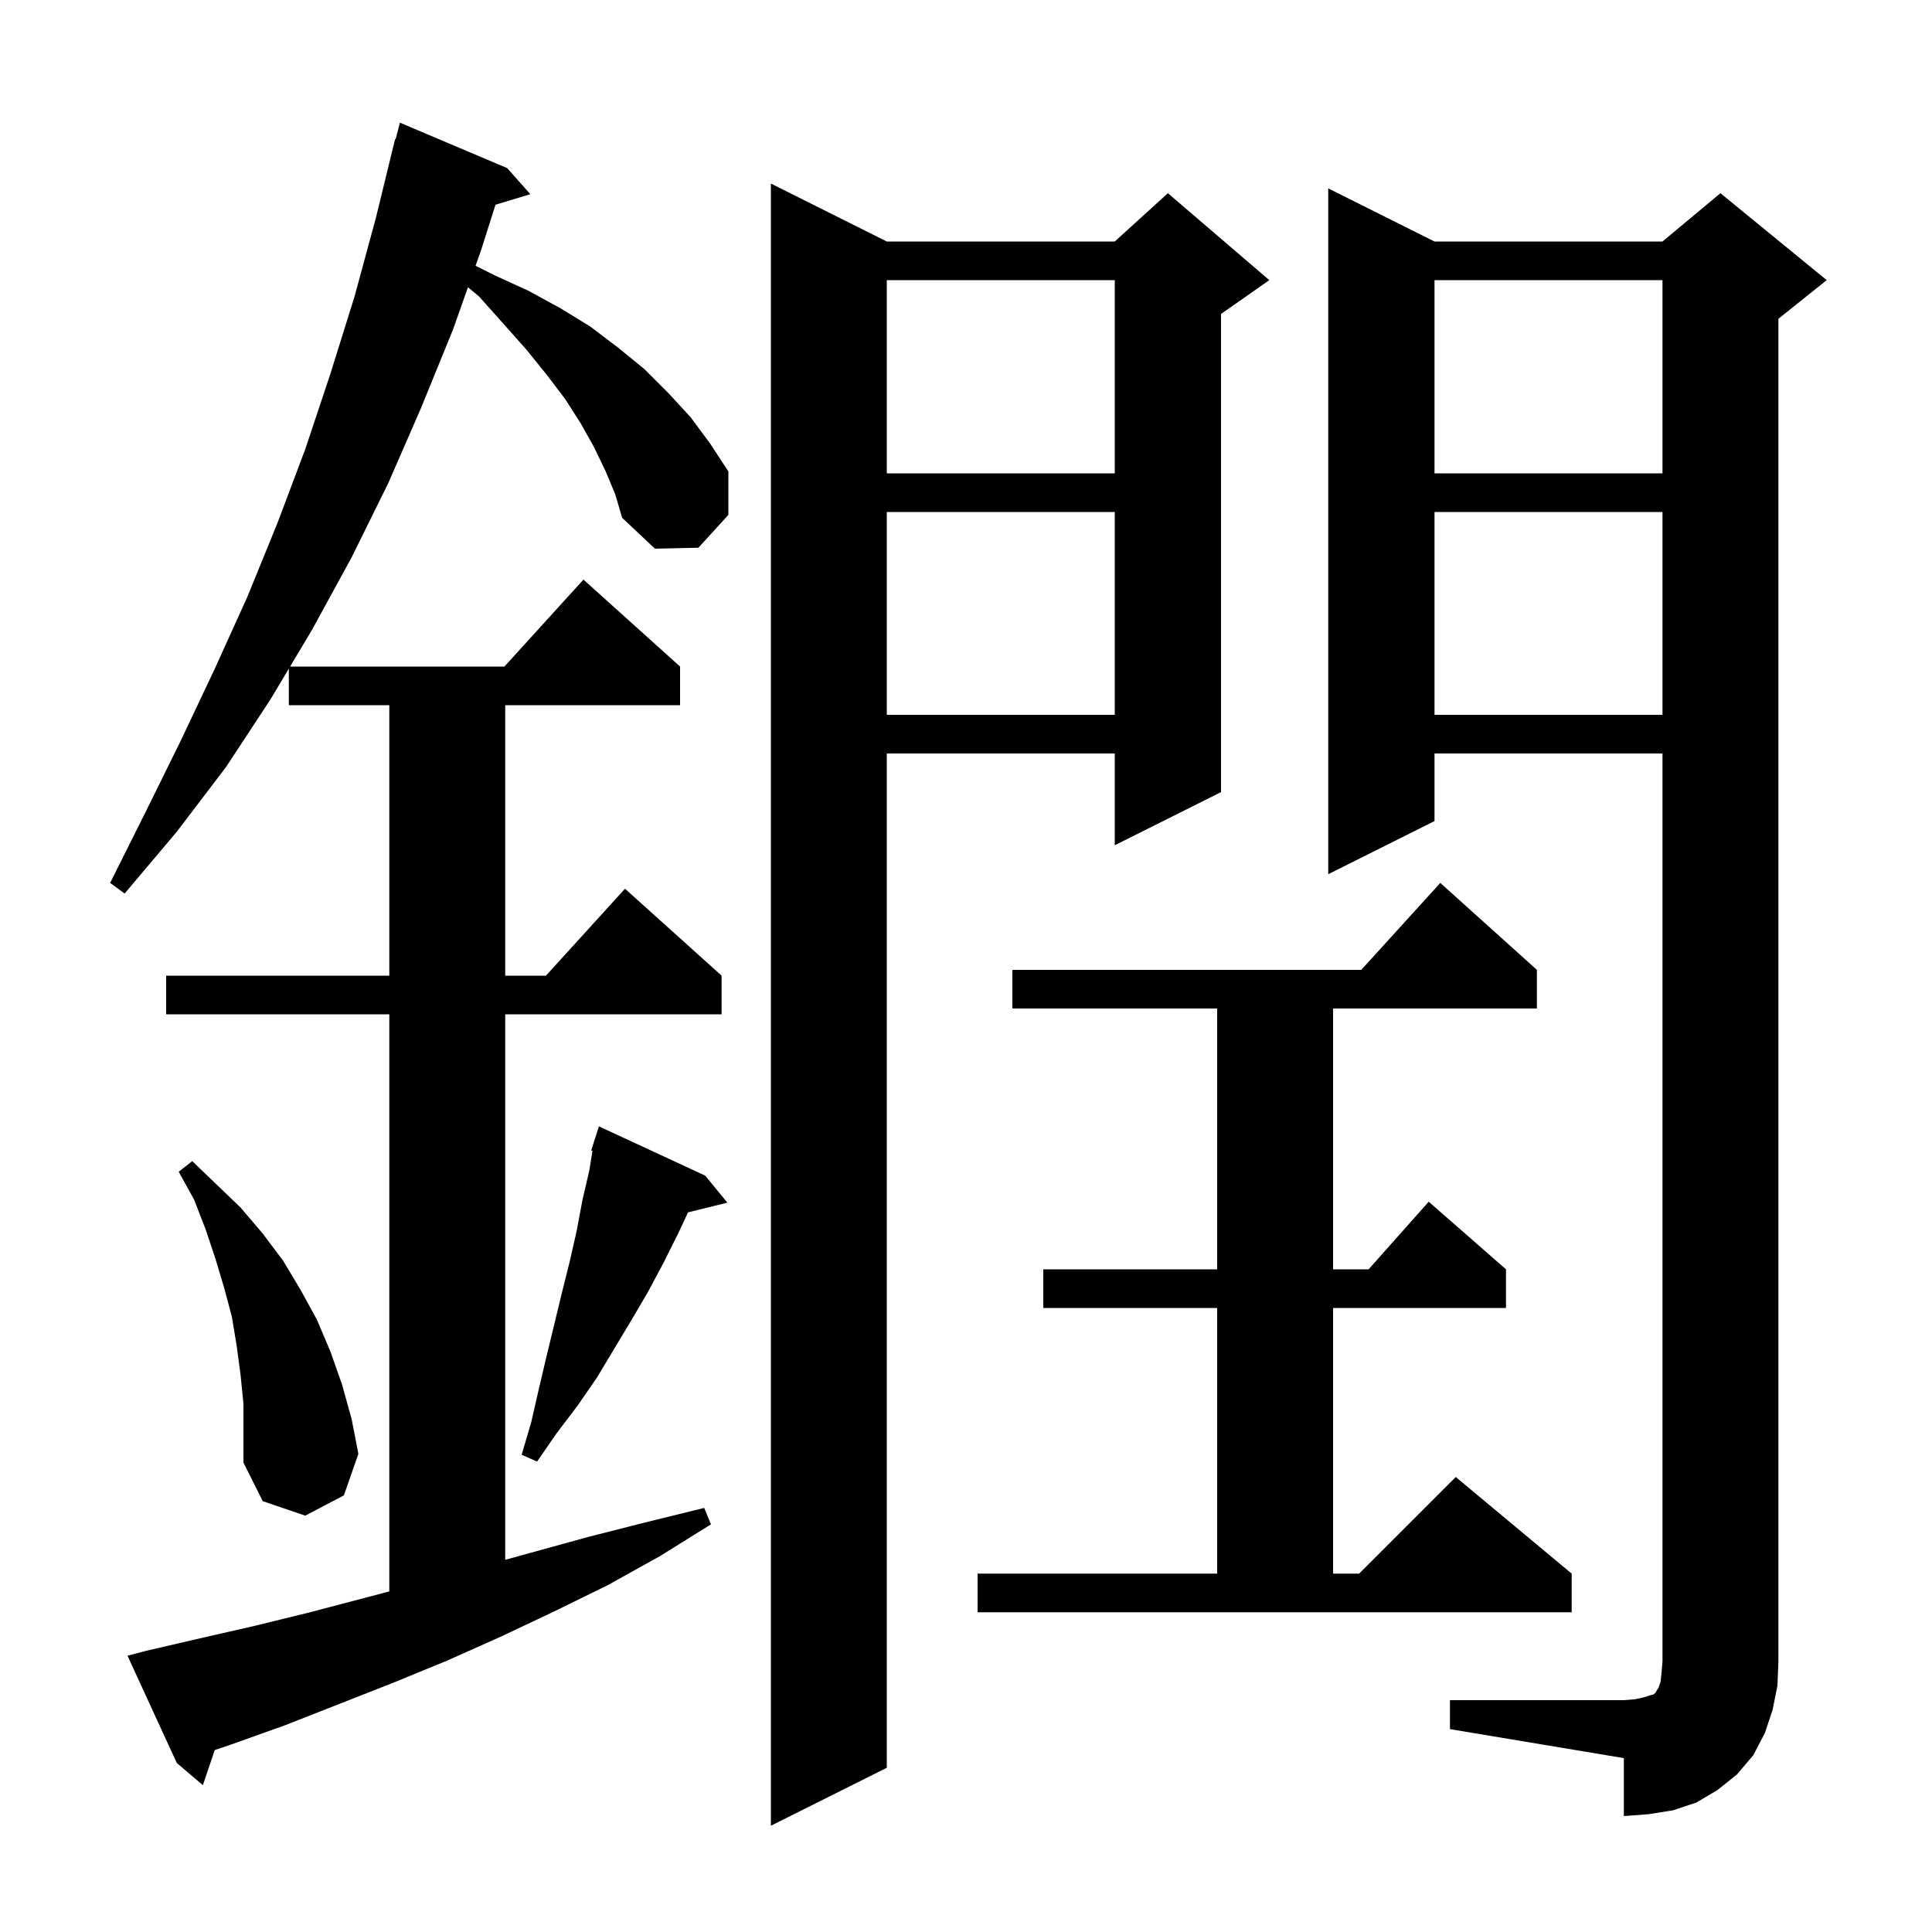 <svg xmlns="http://www.w3.org/2000/svg" xmlns:xlink="http://www.w3.org/1999/xlink" version="1.1" baseProfile="full" viewBox="0 0 200 200" width="200" height="200">
<g fill="black">
<path d="M 91.8 25.0 L 115.4 25.0 L 120.9 20.0 L 131.4 29.0 L 126.4 32.5 L 126.4 82.0 L 115.4 87.5 L 115.4 78.0 L 91.8 78.0 L 91.8 183.0 L 79.8 189.0 L 79.8 19.0 Z M 150.1 176.0 L 168.1 176.0 L 169.3 175.9 L 170.2 175.7 L 170.8 175.5 L 171.2 175.4 L 171.4 175.2 L 171.5 175.0 L 171.7 174.7 L 171.9 174.1 L 172.0 173.2 L 172.1 172.0 L 172.1 78.0 L 148.5 78.0 L 148.5 85.0 L 137.5 90.5 L 137.5 19.5 L 148.5 25.0 L 172.1 25.0 L 178.1 20.0 L 189.1 29.0 L 184.1 33.0 L 184.1 172.0 L 184.0 174.5 L 183.5 177.0 L 182.7 179.4 L 181.5 181.7 L 179.8 183.7 L 177.8 185.3 L 175.6 186.6 L 173.2 187.4 L 170.7 187.8 L 168.1 188.0 L 168.1 182.0 L 150.1 179.0 Z M 62.7 48.8 L 61.5 46.3 L 60.1 43.8 L 58.5 41.3 L 56.6 38.8 L 54.5 36.2 L 52.1 33.5 L 49.6 30.7 L 48.443 29.736 L 46.9 34.1 L 43.6 42.2 L 40.2 50.0 L 36.4 57.7 L 32.3 65.2 L 30.031 69.0 L 52.218 69.0 L 60.4 60.0 L 70.4 69.0 L 70.4 73.0 L 52.3 73.0 L 52.3 101.0 L 56.518 101.0 L 64.7 92.0 L 74.7 101.0 L 74.7 105.0 L 52.3 105.0 L 52.3 161.472 L 60.9 159.1 L 66.8 157.6 L 72.9 156.1 L 73.6 157.8 L 68.3 161.1 L 62.9 164.1 L 57.4 166.8 L 51.9 169.4 L 46.3 171.9 L 40.7 174.2 L 29.5 178.6 L 23.9 180.6 L 22.229 181.167 L 21.0 184.8 L 18.3 182.5 L 13.2 171.4 L 15.1 170.9 L 20.7 169.6 L 26.4 168.3 L 32.1 166.9 L 40.3 164.742 L 40.3 105.0 L 17.2 105.0 L 17.2 101.0 L 40.3 101.0 L 40.3 73.0 L 29.9 73.0 L 29.9 69.219 L 28.0 72.4 L 23.4 79.4 L 18.3 86.1 L 12.9 92.5 L 11.4 91.4 L 15.1 84.0 L 18.7 76.7 L 22.2 69.3 L 25.6 61.8 L 28.7 54.2 L 31.6 46.5 L 34.2 38.7 L 36.7 30.7 L 38.9 22.6 L 40.9 14.4 L 40.956 14.414 L 41.4 12.7 L 52.5 17.4 L 54.9 20.1 L 51.295 21.194 L 49.8 25.9 L 49.229 27.515 L 51.2 28.5 L 54.7 30.1 L 58.0 31.9 L 61.1 33.8 L 64.0 36.0 L 66.7 38.2 L 69.2 40.7 L 71.5 43.2 L 73.5 45.9 L 75.4 48.8 L 75.4 53.3 L 72.3 56.7 L 67.8 56.8 L 64.4 53.6 L 63.7 51.2 Z M 101.2 162.9 L 126.0 162.9 L 126.0 135.4 L 108.0 135.4 L 108.0 131.4 L 126.0 131.4 L 126.0 104.4 L 104.8 104.4 L 104.8 100.4 L 140.918 100.4 L 149.1 91.4 L 159.1 100.4 L 159.1 104.4 L 138.0 104.4 L 138.0 131.4 L 141.678 131.4 L 147.9 124.4 L 155.9 131.4 L 155.9 135.4 L 138.0 135.4 L 138.0 162.9 L 140.7 162.9 L 150.7 152.9 L 162.7 162.9 L 162.7 166.9 L 101.2 166.9 Z M 24.9 142.3 L 24.5 139.3 L 24.0 136.3 L 23.2 133.3 L 22.3 130.3 L 21.3 127.3 L 20.1 124.2 L 18.5 121.3 L 19.9 120.2 L 24.9 125.0 L 27.2 127.7 L 29.3 130.5 L 31.1 133.5 L 32.8 136.6 L 34.2 139.9 L 35.4 143.3 L 36.4 146.9 L 37.1 150.5 L 35.6 154.8 L 31.6 156.9 L 27.2 155.4 L 25.2 151.4 L 25.2 145.3 Z M 73.0 121.7 L 75.3 124.5 L 71.226 125.501 L 70.2 127.7 L 68.7 130.7 L 67.1 133.7 L 65.4 136.6 L 61.8 142.6 L 59.8 145.5 L 57.6 148.4 L 55.6 151.3 L 54.0 150.6 L 55.0 147.2 L 55.8 143.7 L 56.6 140.3 L 58.2 133.7 L 59.0 130.5 L 59.7 127.4 L 60.3 124.2 L 61.0 121.2 L 61.334 119.13 L 61.2 119.1 L 61.48 118.226 L 61.5 118.1 L 61.518 118.106 L 62.0 116.6 Z M 148.5 53.0 L 148.5 74.0 L 172.1 74.0 L 172.1 53.0 Z M 91.8 53.0 L 91.8 74.0 L 115.4 74.0 L 115.4 53.0 Z M 148.5 29.0 L 148.5 49.0 L 172.1 49.0 L 172.1 29.0 Z M 91.8 29.0 L 91.8 49.0 L 115.4 49.0 L 115.4 29.0 Z " />
</g>
</svg>
